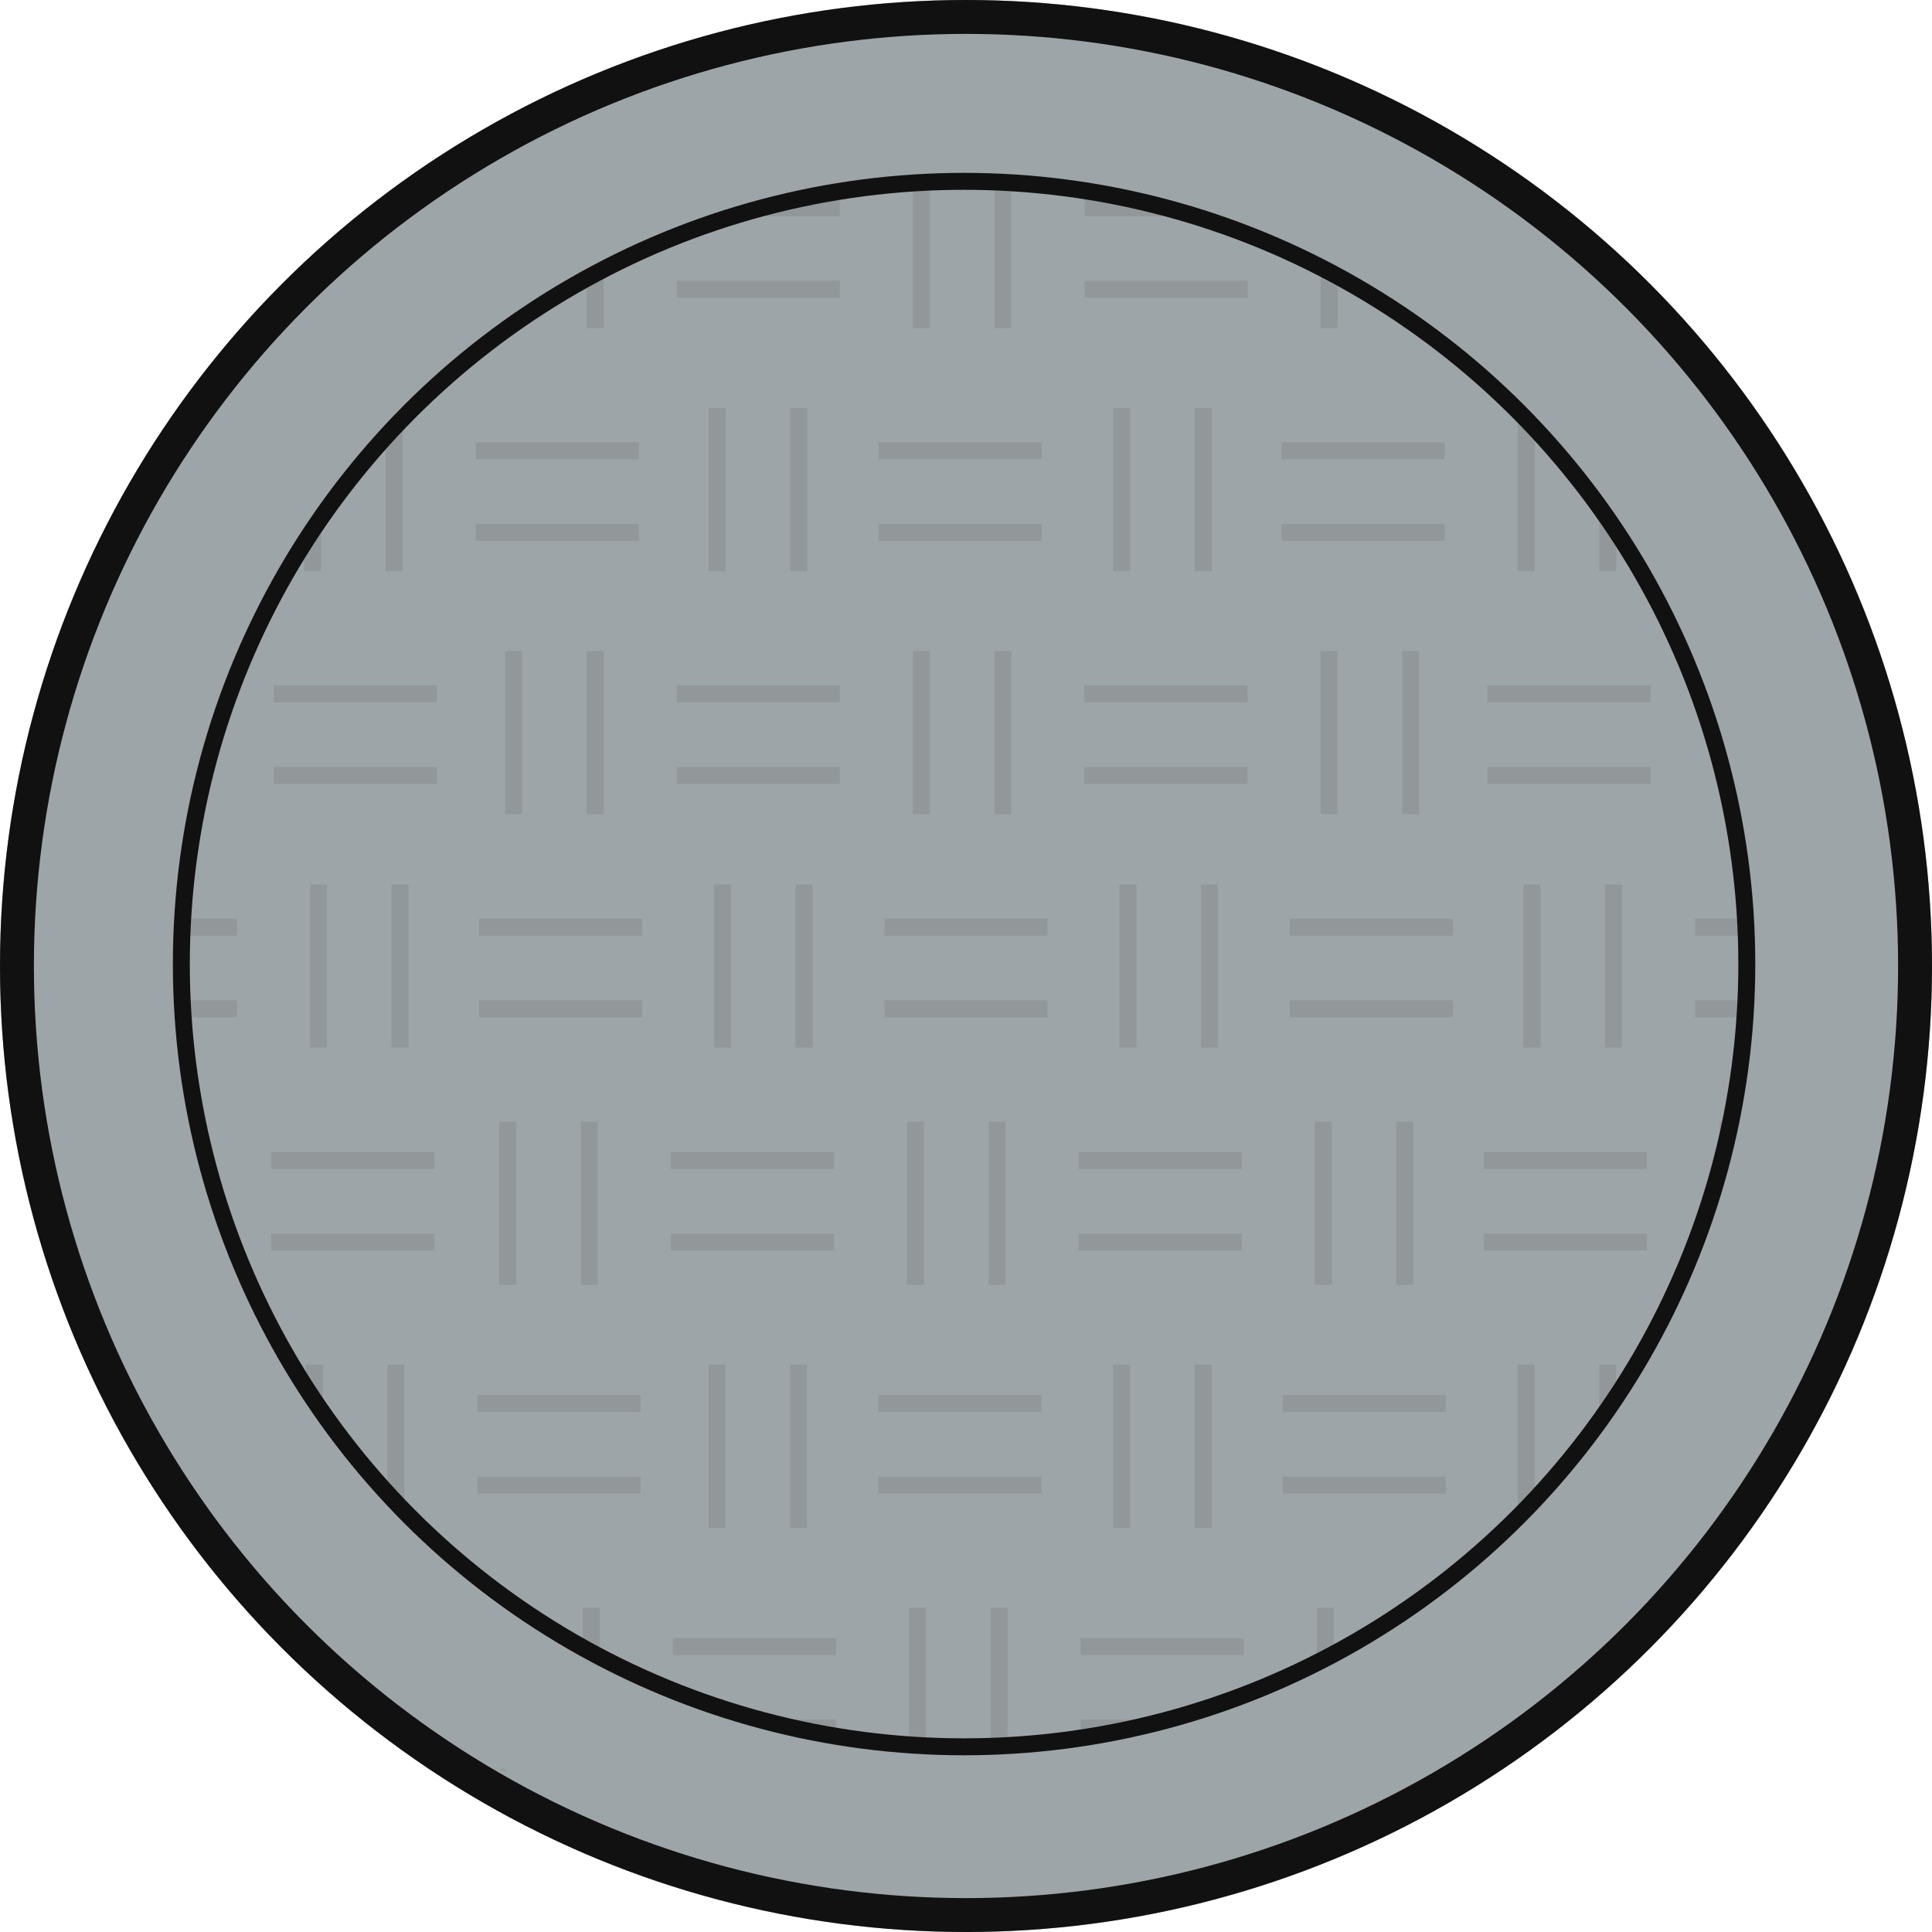 <svg xmlns="http://www.w3.org/2000/svg" width="570" height="570" viewBox="0 0 570 570"><g transform="translate(-257 -1349)"><g transform="translate(257 1349)" fill="#9da5a8" stroke="#111" stroke-width="10"><circle cx="285" cy="285" r="285" stroke="none"/><circle cx="285" cy="285" r="280" fill="none"/></g><g transform="translate(278.769 1397.694)" opacity="0.1"><g transform="translate(129.763)"><g transform="translate(120.304)"><line y2="48.122" fill="none" stroke="#251313" stroke-width="5"/><line y2="48.122" transform="translate(24.061)" fill="none" stroke="#251313" stroke-width="5"/></g><g transform="translate(240.608)"><line y2="48.122" fill="none" stroke="#251313" stroke-width="5"/><line y2="48.122" transform="translate(24.061)" fill="none" stroke="#251313" stroke-width="5"/></g><g transform="translate(168.425 12.603)"><line x2="48.122" fill="none" stroke="#251313" stroke-width="5"/><line x2="48.122" transform="translate(0 24.061)" fill="none" stroke="#251313" stroke-width="5"/></g><g transform="translate(48.122 12.603)"><line x2="48.122" fill="none" stroke="#251313" stroke-width="5"/><line x2="48.122" transform="translate(0 24.061)" fill="none" stroke="#251313" stroke-width="5"/></g><line y2="48.122" fill="none" stroke="#251313" stroke-width="5"/><line y2="48.122" transform="translate(24.061)" fill="none" stroke="#251313" stroke-width="5"/></g><g transform="translate(70.464 71.698)"><g transform="translate(238.691)"><line y2="48.122" fill="none" stroke="#251313" stroke-width="5"/><line y2="48.122" transform="translate(24.061)" fill="none" stroke="#251313" stroke-width="5"/></g><g transform="translate(358.036)"><line y2="48.122" fill="none" stroke="#251313" stroke-width="5"/><line y2="48.122" transform="translate(24.061)" fill="none" stroke="#251313" stroke-width="5"/></g><g transform="translate(285.854 12.603)"><line x2="48.122" fill="none" stroke="#251313" stroke-width="5"/><line x2="48.122" transform="translate(0 24.061)" fill="none" stroke="#251313" stroke-width="5"/></g><g transform="translate(166.988 12.603)"><line x2="48.122" fill="none" stroke="#251313" stroke-width="5"/><line x2="48.122" transform="translate(0 24.061)" fill="none" stroke="#251313" stroke-width="5"/></g><g transform="translate(119.345)"><line y2="48.122" fill="none" stroke="#251313" stroke-width="5"/><line y2="48.122" transform="translate(24.061)" fill="none" stroke="#251313" stroke-width="5"/></g><g transform="translate(48.122 12.603)"><line x2="48.122" fill="none" stroke="#251313" stroke-width="5"/><line x2="48.122" transform="translate(0 24.061)" fill="none" stroke="#251313" stroke-width="5"/></g><line y2="48.122" fill="none" stroke="#251313" stroke-width="5"/><line y2="48.122" transform="translate(24.061)" fill="none" stroke="#251313" stroke-width="5"/></g><g transform="translate(10.885 143.396)"><g transform="translate(48.122)"><g transform="translate(70.745)"><g transform="translate(120.304)"><line y2="48.122" fill="none" stroke="#251313" stroke-width="5"/><line y2="48.122" transform="translate(24.061)" fill="none" stroke="#251313" stroke-width="5"/></g><g transform="translate(240.608)"><line y2="48.122" fill="none" stroke="#251313" stroke-width="5"/><line y2="48.122" transform="translate(24.061)" fill="none" stroke="#251313" stroke-width="5"/></g><g transform="translate(168.425 12.603)"><line x2="48.122" fill="none" stroke="#251313" stroke-width="5"/><line x2="48.122" transform="translate(0 24.061)" fill="none" stroke="#251313" stroke-width="5"/></g><g transform="translate(48.122 12.603)"><line x2="48.122" fill="none" stroke="#251313" stroke-width="5"/><line x2="48.122" transform="translate(0 24.061)" fill="none" stroke="#251313" stroke-width="5"/></g><line y2="48.122" fill="none" stroke="#251313" stroke-width="5"/><line y2="48.122" transform="translate(24.061)" fill="none" stroke="#251313" stroke-width="5"/></g><g transform="translate(358.036 12.603)"><line x2="48.122" fill="none" stroke="#251313" stroke-width="5"/><line x2="48.122" transform="translate(0 24.061)" fill="none" stroke="#251313" stroke-width="5"/></g><g transform="translate(0 12.603)"><line x2="48.122" fill="none" stroke="#251313" stroke-width="5"/><line x2="48.122" transform="translate(0 24.061)" fill="none" stroke="#251313" stroke-width="5"/></g></g><g transform="translate(478.34)"><line y2="48.122" fill="none" stroke="#251313" stroke-width="5"/><line y2="48.122" transform="translate(24.061)" fill="none" stroke="#251313" stroke-width="5"/></g><line y2="48.122" fill="none" stroke="#251313" stroke-width="5"/><line y2="48.122" transform="translate(24.061)" fill="none" stroke="#251313" stroke-width="5"/></g><g transform="translate(393.298 473.757) rotate(180)"><g transform="translate(120.304)"><line y2="48.122" fill="none" stroke="#251313" stroke-width="5"/><line y2="48.122" transform="translate(24.061)" fill="none" stroke="#251313" stroke-width="5"/></g><g transform="translate(240.608)"><line y2="48.122" fill="none" stroke="#251313" stroke-width="5"/><line y2="48.122" transform="translate(24.061)" fill="none" stroke="#251313" stroke-width="5"/></g><g transform="translate(168.425 12.603)"><line x2="48.122" transform="translate(0 0)" fill="none" stroke="#251313" stroke-width="5"/><line x2="48.122" transform="translate(0 24.061)" fill="none" stroke="#251313" stroke-width="5"/></g><g transform="translate(48.122 12.603)"><line x2="48.122" transform="translate(0 0)" fill="none" stroke="#251313" stroke-width="5"/><line x2="48.122" transform="translate(0 24.061)" fill="none" stroke="#251313" stroke-width="5"/></g><line y2="48.122" fill="none" stroke="#251313" stroke-width="5"/><line y2="48.122" transform="translate(24.061)" fill="none" stroke="#251313" stroke-width="5"/></g><g transform="translate(452.561 402.059) rotate(180)"><g transform="translate(238.726 0)"><line y2="48.122" transform="translate(0)" fill="none" stroke="#251313" stroke-width="5"/><line y2="48.122" transform="translate(24.061)" fill="none" stroke="#251313" stroke-width="5"/></g><g transform="translate(357.51 0)"><line y2="48.122" fill="none" stroke="#251313" stroke-width="5"/><line y2="48.122" transform="translate(24.061)" fill="none" stroke="#251313" stroke-width="5"/></g><g transform="translate(285.327 12.603)"><line x2="48.122" transform="translate(0)" fill="none" stroke="#251313" stroke-width="5"/><line x2="48.122" transform="translate(0 24.061)" fill="none" stroke="#251313" stroke-width="5"/></g><g transform="translate(167.063 12.603)"><line x2="48.122" fill="none" stroke="#251313" stroke-width="5"/><line x2="48.122" transform="translate(0 24.061)" fill="none" stroke="#251313" stroke-width="5"/></g><g transform="translate(119.38 0)"><line y2="48.122" transform="translate(0)" fill="none" stroke="#251313" stroke-width="5"/><line y2="48.122" transform="translate(24.061)" fill="none" stroke="#251313" stroke-width="5"/></g><g transform="translate(47.762 12.603)"><line x2="48.122" transform="translate(0)" fill="none" stroke="#251313" stroke-width="5"/><line x2="48.122" transform="translate(0 24.061)" fill="none" stroke="#251313" stroke-width="5"/></g><g transform="translate(0 0)"><line y2="48.122" fill="none" stroke="#251313" stroke-width="5"/><line y2="48.122" transform="translate(24.061)" fill="none" stroke="#251313" stroke-width="5"/></g></g><g transform="translate(512.14 330.361) rotate(180)"><g transform="translate(48.066 0)"><g transform="translate(71.365)"><g transform="translate(120.304)"><line y2="48.122" fill="none" stroke="#251313" stroke-width="5"/><line y2="48.122" transform="translate(24.061)" fill="none" stroke="#251313" stroke-width="5"/></g><g transform="translate(240.608)"><line y2="48.122" fill="none" stroke="#251313" stroke-width="5"/><line y2="48.122" transform="translate(24.061)" fill="none" stroke="#251313" stroke-width="5"/></g><g transform="translate(168.425 12.603)"><line x2="48.122" fill="none" stroke="#251313" stroke-width="5"/><line x2="48.122" transform="translate(0 24.061)" fill="none" stroke="#251313" stroke-width="5"/></g><g transform="translate(48.122 12.603)"><line x2="48.122" fill="none" stroke="#251313" stroke-width="5"/><line x2="48.122" transform="translate(0 24.061)" fill="none" stroke="#251313" stroke-width="5"/></g><line y2="48.122" fill="none" stroke="#251313" stroke-width="5"/><line y2="48.122" transform="translate(24.061)" fill="none" stroke="#251313" stroke-width="5"/></g><g transform="translate(357.698 12.603)"><line x2="48.122" transform="translate(0)" fill="none" stroke="#251313" stroke-width="5"/><line x2="48.122" transform="translate(0 24.061)" fill="none" stroke="#251313" stroke-width="5"/></g><g transform="translate(0 12.603)"><line x2="48.122" fill="none" stroke="#251313" stroke-width="5"/><line x2="48.122" transform="translate(0 24.061)" fill="none" stroke="#251313" stroke-width="5"/></g></g><g transform="translate(478.284 0)"><line y2="48.122" fill="none" stroke="#251313" stroke-width="5"/><line y2="48.122" transform="translate(24.061)" fill="none" stroke="#251313" stroke-width="5"/></g><g transform="translate(0 0)"><line y2="48.122" fill="none" stroke="#251313" stroke-width="5"/><line y2="48.122" transform="translate(24.061)" fill="none" stroke="#251313" stroke-width="5"/></g></g><g transform="translate(0 212.248)"><g transform="translate(311.01)"><line y2="48.122" fill="none" stroke="#251313" stroke-width="5"/><line y2="48.122" transform="translate(24.061)" fill="none" stroke="#251313" stroke-width="5"/></g><g transform="translate(430.218)"><line y2="48.122" fill="none" stroke="#251313" stroke-width="5"/><line y2="48.122" transform="translate(24.061)" fill="none" stroke="#251313" stroke-width="5"/></g><g transform="translate(358.755 12.603)"><line x2="48.122" fill="none" stroke="#251313" stroke-width="5"/><line x2="48.122" transform="translate(0 24.061)" fill="none" stroke="#251313" stroke-width="5"/></g><g transform="translate(239.17 12.603)"><line x2="48.122" fill="none" stroke="#251313" stroke-width="5"/><line x2="48.122" transform="translate(0 24.061)" fill="none" stroke="#251313" stroke-width="5"/></g><g transform="translate(191.391)"><line y2="48.122" fill="none" stroke="#251313" stroke-width="5"/><line y2="48.122" transform="translate(24.061)" fill="none" stroke="#251313" stroke-width="5"/></g><g transform="translate(119.585 12.603)"><line x2="48.122" fill="none" stroke="#251313" stroke-width="5"/><line x2="48.122" transform="translate(0 24.061)" fill="none" stroke="#251313" stroke-width="5"/></g><g transform="translate(72.182)"><line y2="48.122" fill="none" stroke="#251313" stroke-width="5"/><line y2="48.122" transform="translate(24.061)" fill="none" stroke="#251313" stroke-width="5"/></g><g transform="translate(478.34 12.603)"><line x2="48.122" fill="none" stroke="#251313" stroke-width="5"/><line x2="48.122" transform="translate(0 24.061)" fill="none" stroke="#251313" stroke-width="5"/></g><g transform="translate(0 12.603)"><line x2="48.122" fill="none" stroke="#251313" stroke-width="5"/><line x2="48.122" transform="translate(0 24.061)" fill="none" stroke="#251313" stroke-width="5"/></g></g></g><g transform="translate(268 1360)" fill="none" stroke="#9da5a8" stroke-width="42"><circle cx="273.542" cy="273.542" r="273.542" stroke="none"/><circle cx="273.542" cy="273.542" r="252.542" fill="none"/></g><g transform="translate(308 1400)" fill="none" stroke="#111" stroke-width="5"><circle cx="233.431" cy="233.431" r="233.431" stroke="none"/><circle cx="233.431" cy="233.431" r="230.931" fill="none"/></g></g></svg>